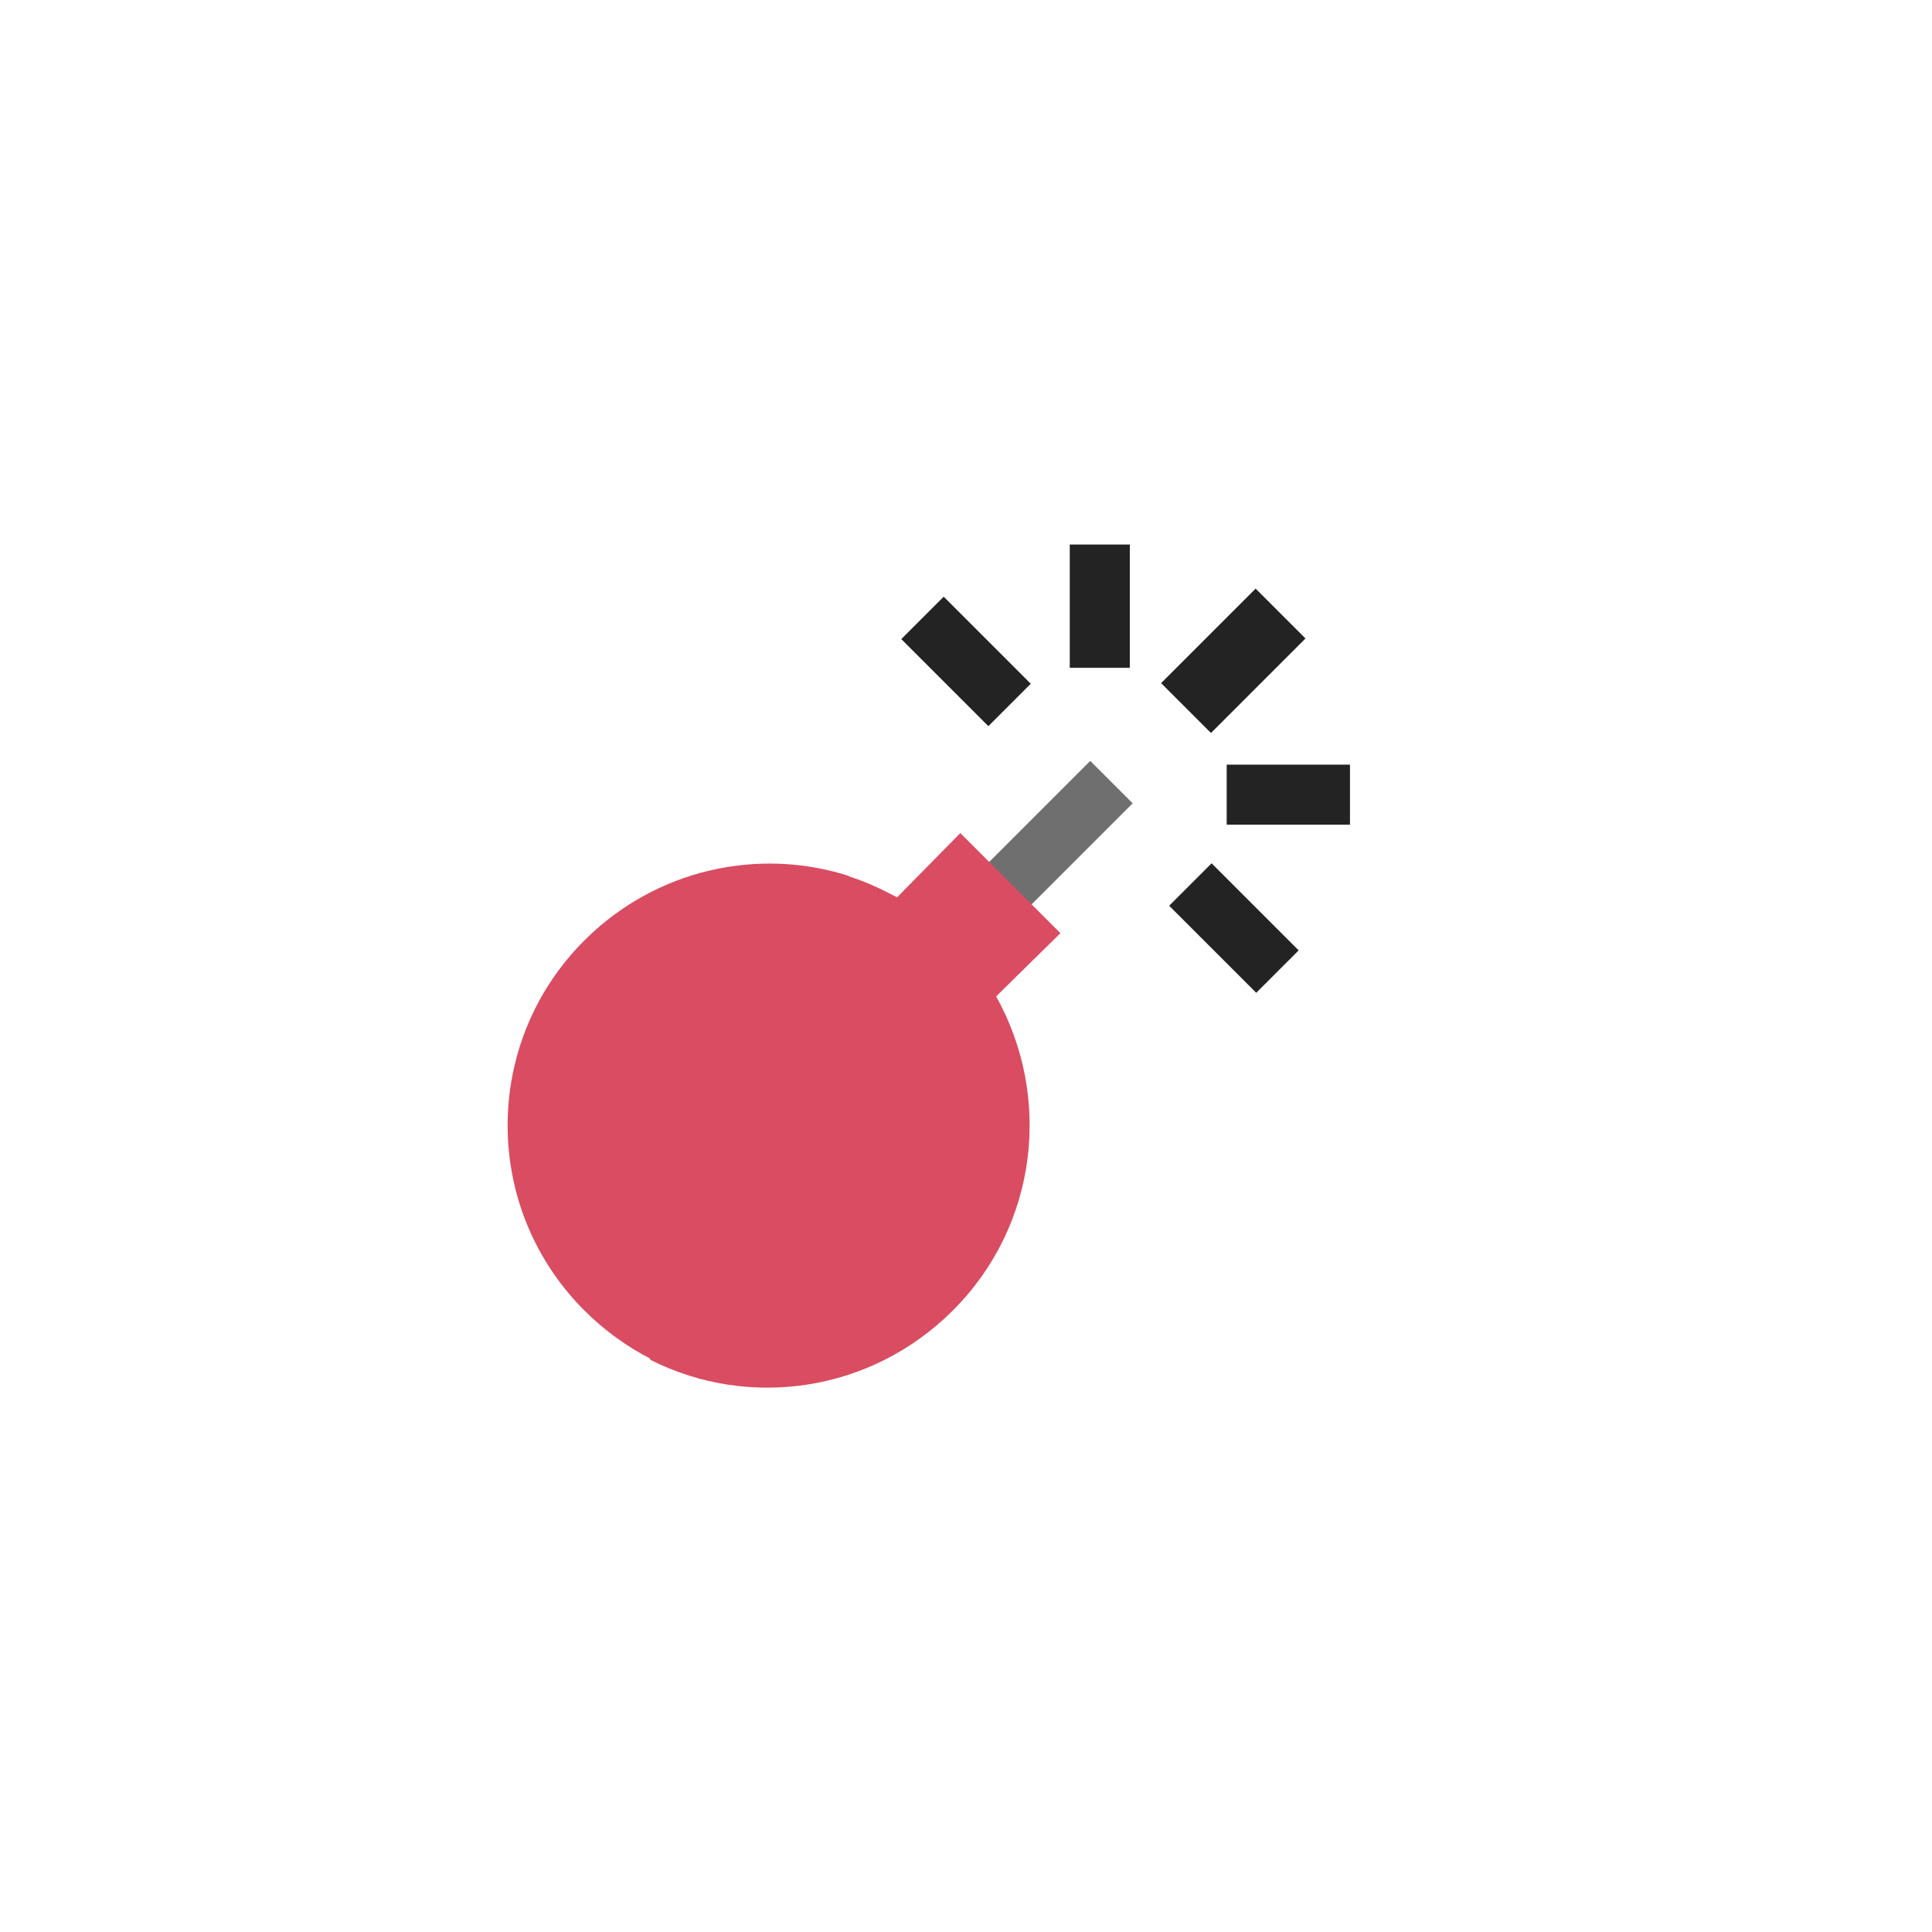 <?xml version="1.0" encoding="UTF-8" standalone="no" ?>
<!DOCTYPE svg PUBLIC "-//W3C//DTD SVG 1.1//EN" "http://www.w3.org/Graphics/SVG/1.1/DTD/svg11.dtd">
<svg xmlns="http://www.w3.org/2000/svg" xmlns:xlink="http://www.w3.org/1999/xlink" version="1.1" width="1080" height="1080" viewBox="0 0 1080 1080" xml:space="preserve">
<desc>Created with Fabric.js 5.2.4</desc>
<defs>
</defs>
<rect x="0" y="0" width="100%" height="100%" fill="transparent"></rect>
<g transform="matrix(1 0 0 1 540 540)" id="fcfc32da-508f-46fa-9890-3d358dad1fc2"  >
</g>
<g transform="matrix(1 0 0 1 540 540)" id="f299d3f5-08fc-4742-84ca-2f1d1ffa289f"  >
<rect style="stroke: none; stroke-width: 1; stroke-dasharray: none; stroke-linecap: butt; stroke-dashoffset: 0; stroke-linejoin: miter; stroke-miterlimit: 4; fill: rgb(255,255,255); fill-rule: nonzero; opacity: 1; visibility: hidden;" vector-effect="non-scaling-stroke"  x="-540" y="-540" rx="0" ry="0" width="1080" height="1080" />
</g>
<g transform="matrix(4.16 -4.16 4.16 4.16 583.03 475.48)"  >
<path style="stroke: none; stroke-width: 1; stroke-dasharray: none; stroke-linecap: butt; stroke-dashoffset: 0; stroke-linejoin: miter; stroke-miterlimit: 4; fill: rgb(111,111,111); fill-rule: nonzero; opacity: 1;" vector-effect="non-scaling-stroke"  transform=" translate(-60.9, -39.05)" d="M 51.7 36.2 L 70.1 36.2 L 70.1 41.9 L 51.7 41.9 z" stroke-linecap="round" />
</g>
<g transform="matrix(4.16 -4.16 4.16 4.16 689.42 369.39)"  >
<path style="stroke: rgb(35,35,35); stroke-width: 1; stroke-dasharray: none; stroke-linecap: butt; stroke-dashoffset: 0; stroke-linejoin: miter; stroke-miterlimit: 4; fill: rgb(35,35,35); fill-rule: nonzero; opacity: 1;" vector-effect="non-scaling-stroke"  transform=" translate(-78.95, -21.05)" d="M 73.1 18.2 L 84.8 18.2 L 84.8 23.9 L 73.1 23.9 z" stroke-linecap="round" />
</g>
<g transform="matrix(5.89 0 0 5.89 614.79 338.85)"  >
<path style="stroke: none; stroke-width: 1; stroke-dasharray: none; stroke-linecap: butt; stroke-dashoffset: 0; stroke-linejoin: miter; stroke-miterlimit: 4; fill: rgb(35,35,35); fill-rule: nonzero; opacity: 1;" vector-effect="non-scaling-stroke"  transform=" translate(-66.25, -15.85)" d="M 63.4 10 L 69.1 10 L 69.1 21.7 L 63.4 21.7 z" stroke-linecap="round" />
</g>
<g transform="matrix(4.16 -4.16 4.16 4.16 540.02 369.74)"  >
<path style="stroke: none; stroke-width: 1; stroke-dasharray: none; stroke-linecap: butt; stroke-dashoffset: 0; stroke-linejoin: miter; stroke-miterlimit: 4; fill: rgb(35,35,35); fill-rule: nonzero; opacity: 1;" vector-effect="non-scaling-stroke"  transform=" translate(-53.55, -21.05)" d="M 50.7 15.2 L 56.4 15.2 L 56.4 26.9 L 50.7 26.9 z" stroke-linecap="round" />
</g>
<g transform="matrix(4.16 -4.16 4.16 4.16 689.77 518.79)"  >
<path style="stroke: none; stroke-width: 1; stroke-dasharray: none; stroke-linecap: butt; stroke-dashoffset: 0; stroke-linejoin: miter; stroke-miterlimit: 4; fill: rgb(35,35,35); fill-rule: nonzero; opacity: 1;" vector-effect="non-scaling-stroke"  transform=" translate(-78.95, -46.45)" d="M 76.1 40.6 L 81.8 40.6 L 81.8 52.3 L 76.1 52.3 z" stroke-linecap="round" />
</g>
<g transform="matrix(5.89 0 0 5.89 720.19 444.23)"  >
<path style="stroke: none; stroke-width: 1; stroke-dasharray: none; stroke-linecap: butt; stroke-dashoffset: 0; stroke-linejoin: miter; stroke-miterlimit: 4; fill: rgb(35,35,35); fill-rule: nonzero; opacity: 1;" vector-effect="non-scaling-stroke"  transform=" translate(-84.15, -33.75)" d="M 78.3 30.9 L 90 30.9 L 90 36.6 L 78.3 36.6 z" stroke-linecap="round" />
</g>
<g transform="matrix(5.89 0 0 5.89 379.39 621.48)"  >
<path style="stroke: none; stroke-width: 1; stroke-dasharray: none; stroke-linecap: butt; stroke-dashoffset: 0; stroke-linejoin: miter; stroke-miterlimit: 4; fill: rgb(217,76,98); fill-rule: nonzero; opacity: 1;" vector-effect="non-scaling-stroke"  transform=" translate(-26.26, -63.85)" d="M 28.8 49.5 C 32.7 45.6 37.5 42.9 42.5 41.5 C 33.9 38.7 24.1 40.8 17.3 47.6 C 7.6 57.3 7.6 73 17.3 82.7 C 19.2 84.6 21.4 86.2 23.8 87.4 C 16.9 75.4 18.5 59.8 28.8 49.5 z" stroke-linecap="round" />
</g>
<g transform="matrix(5.89 0 0 5.89 466.14 620.72)"  >
<path style="stroke: none; stroke-width: 1; stroke-dasharray: none; stroke-linecap: butt; stroke-dashoffset: 0; stroke-linejoin: miter; stroke-miterlimit: 4; fill: rgb(217,76,98); fill-rule: nonzero; opacity: 1;" vector-effect="non-scaling-stroke"  transform=" translate(-41, -63.72)" d="M 62.5 46.9 L 53 37.4 L 47 43.5 C 45.5 42.7 44 42 42.4 41.5 C 37.4 42.9 32.7 45.6 28.7 49.5 C 18.4 59.8 16.8 75.3 23.6 87.4 C 32.9 92.1 44.5 90.5 52.3 82.7 C 60.4 74.6 61.7 62.4 56.4 52.9 L 62.5 46.9 z" stroke-linecap="round" />
</g>
<g transform="matrix(0 0 0 0 0 0)"  >
<g style=""   >
</g>
</g>
<g transform="matrix(NaN NaN NaN NaN 0 0)"  >
<g style=""   >
</g>
</g>
<g transform="matrix(NaN NaN NaN NaN 0 0)"  >
<g style=""   >
</g>
</g>
</svg>